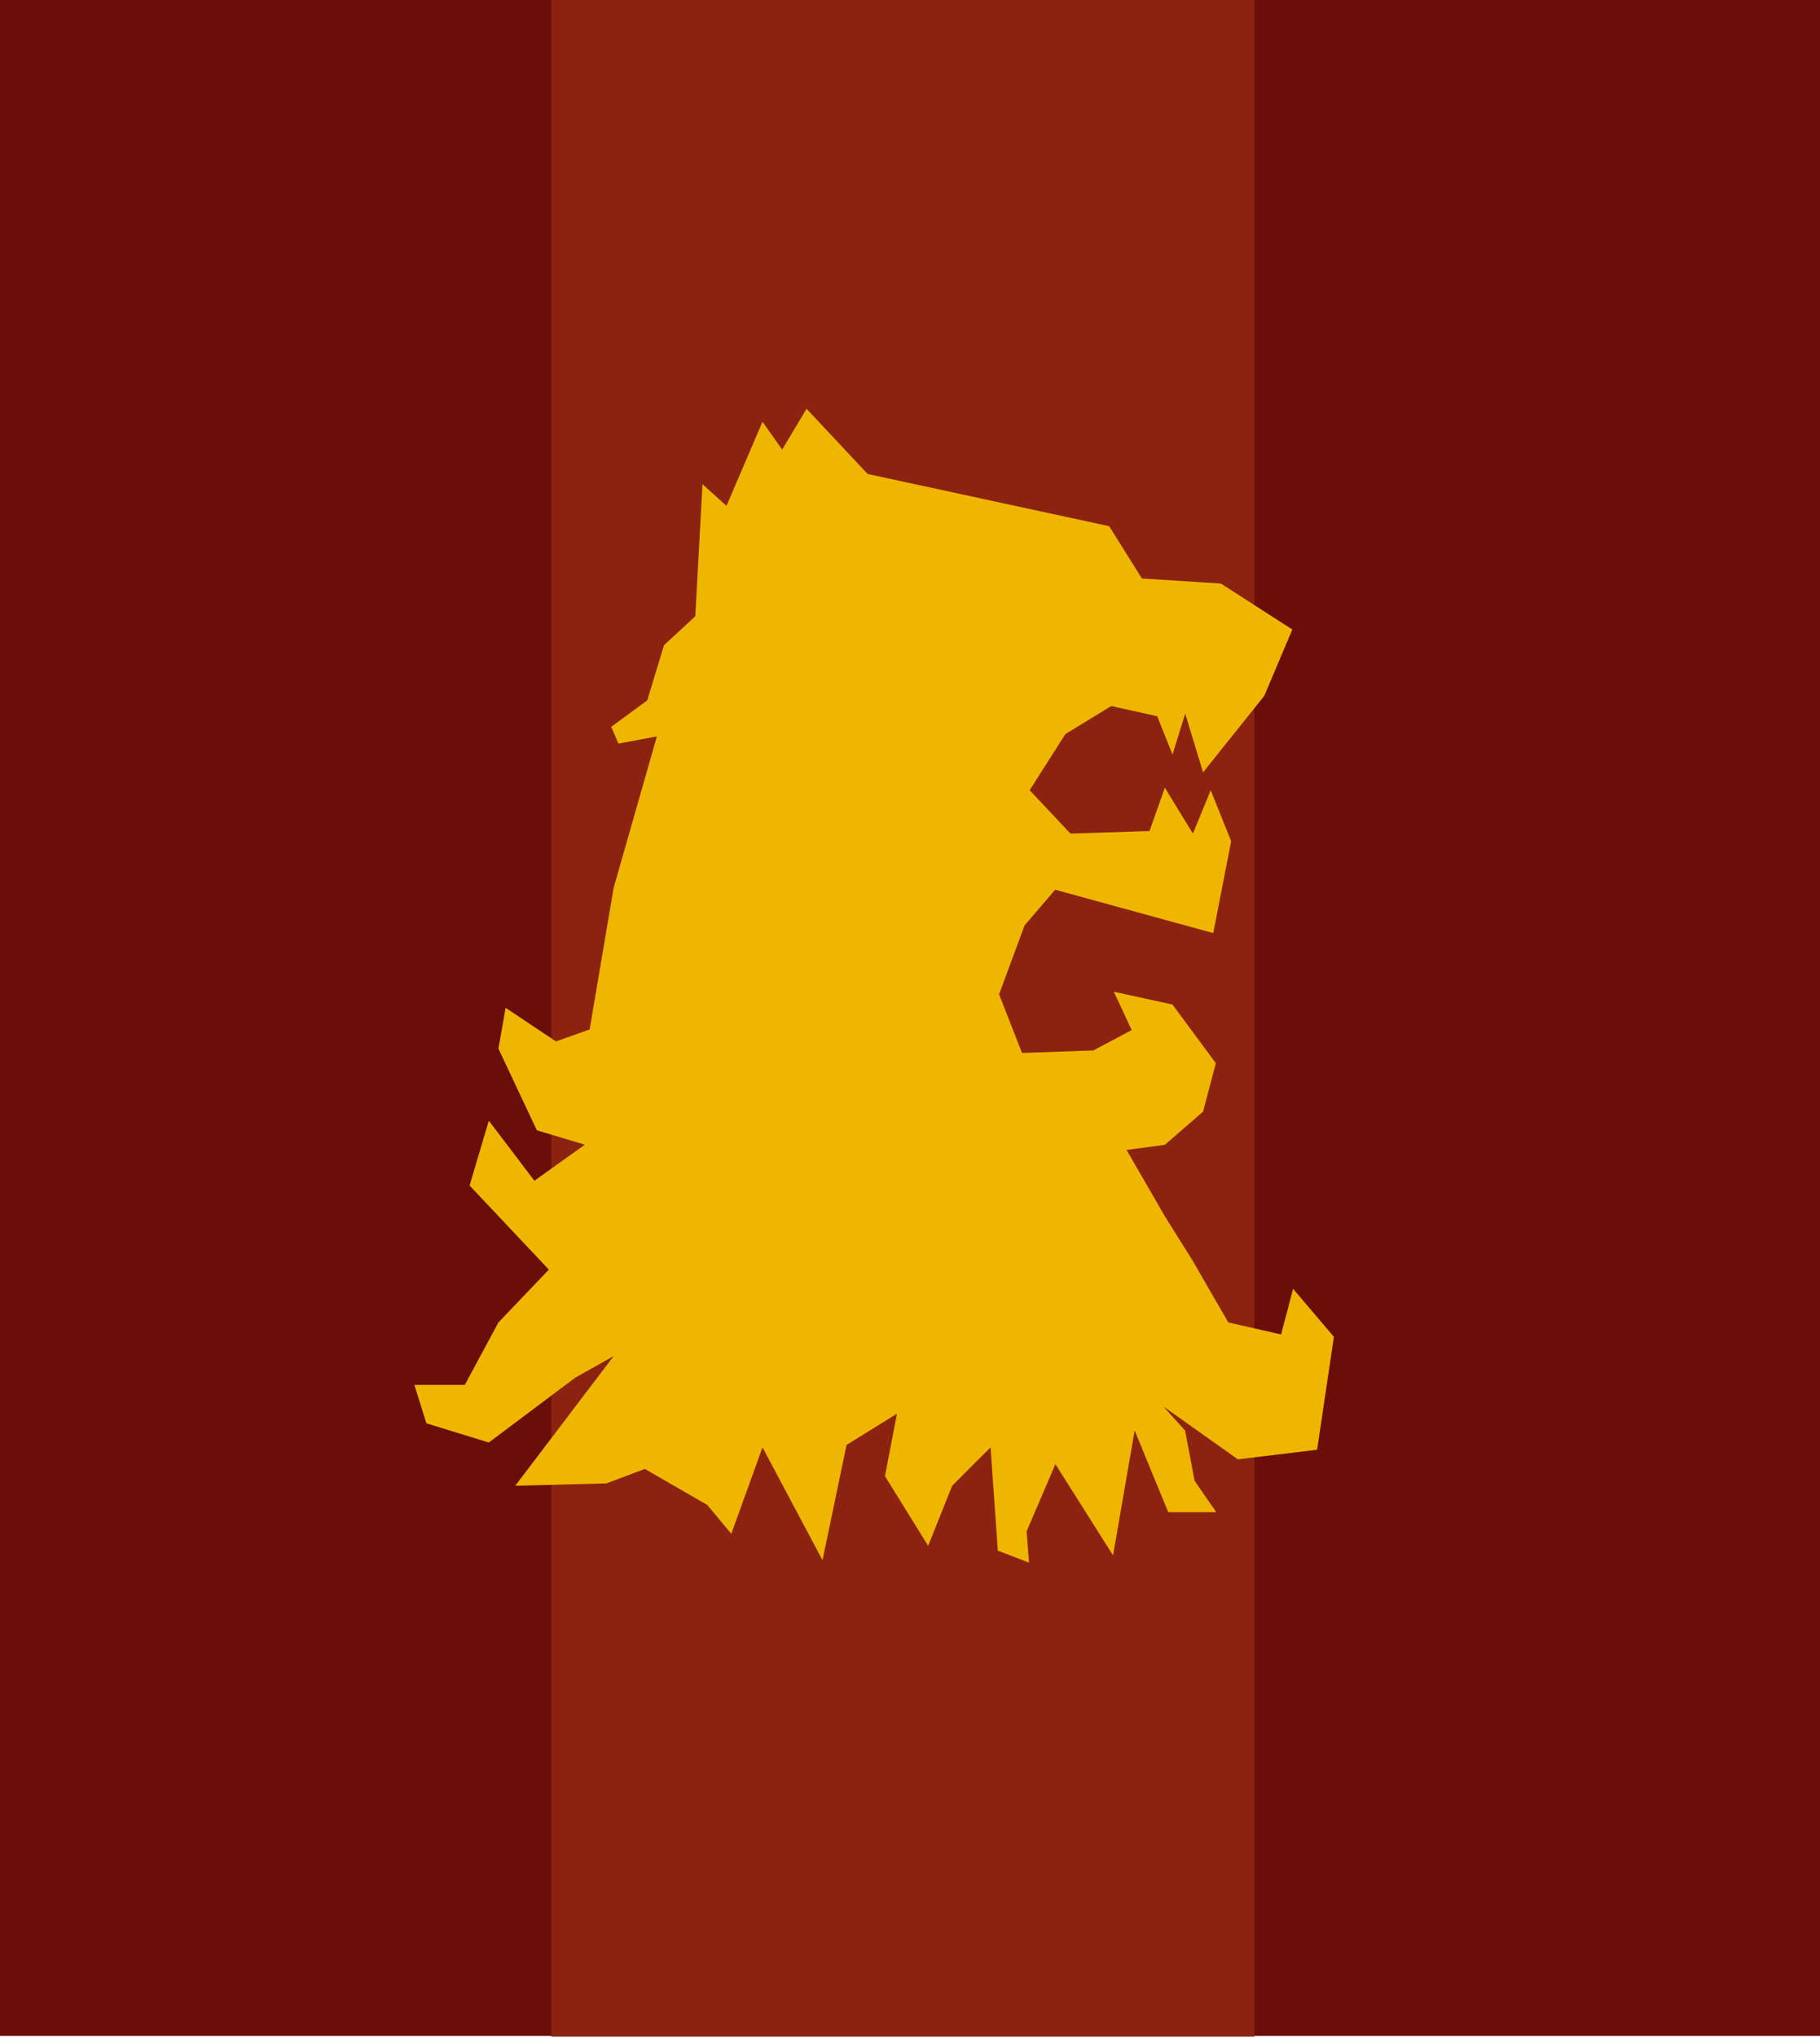 <svg id="Layer_1" data-name="Layer 1" xmlns="http://www.w3.org/2000/svg" viewBox="0 0 501.75 561.27"><defs><style>.cls-1{fill:#6b0d09;}.cls-2{fill:#8c2311;}.cls-3{fill:#efb600;}</style></defs><title>lannister</title><rect class="cls-1" width="501.75" height="561.07"/><rect class="cls-2" x="151.99" width="193.82" height="561.27"/><polygon class="cls-3" points="305.79 145.01 239.2 130.62 222.36 112.66 215.63 123.89 210.21 116.23 200.28 139.4 193.67 133.44 191.68 169.84 183.07 177.78 178.44 193.01 168.51 200.29 170.5 204.92 181.09 202.94 169.18 244.64 162.56 283.69 153.29 287 139.39 277.73 137.41 288.98 148 311.49 161.23 315.46 147.33 325.39 134.76 308.84 129.46 326.71 151.31 349.88 137.41 364.44 128.14 381.65 114.24 381.65 117.55 392.24 134.76 397.53 158.59 379.66 169.18 373.71 142.04 409.45 167.19 408.79 177.78 404.81 194.99 414.74 201.61 422.69 210.21 398.86 226.76 429.97 233.38 398.2 247.28 389.59 243.97 406.8 255.88 426 262.5 409.45 273.09 398.86 275.08 427.32 283.68 430.63 283.02 422.02 290.96 403.49 306.85 428.64 312.81 394.22 322.07 416.73 335.31 416.73 329.35 408.12 326.71 394.22 320.75 387.61 341.27 402.17 363.11 399.52 367.74 368.41 356.49 355.17 353.18 367.75 338.62 364.44 328.69 347.23 321.13 335.18 310.58 316.9 321.13 315.49 331.67 306.35 335.19 293 323.24 276.83 307.07 273.31 311.99 283.86 301.44 289.48 281.76 290.18 275.43 274.01 282.46 255.03 290.9 245.19 334.48 257.14 339.41 231.83 333.78 217.77 328.86 229.72 321.13 217.07 316.91 229.02 295.11 229.72 283.87 217.77 293.71 202.3 306.36 194.57 319.02 197.38 323.24 207.93 326.75 196.68 331.67 212.85 348.55 191.76 356.28 173.48 336.59 160.82 314.8 159.42 305.79 145.01"/></svg>